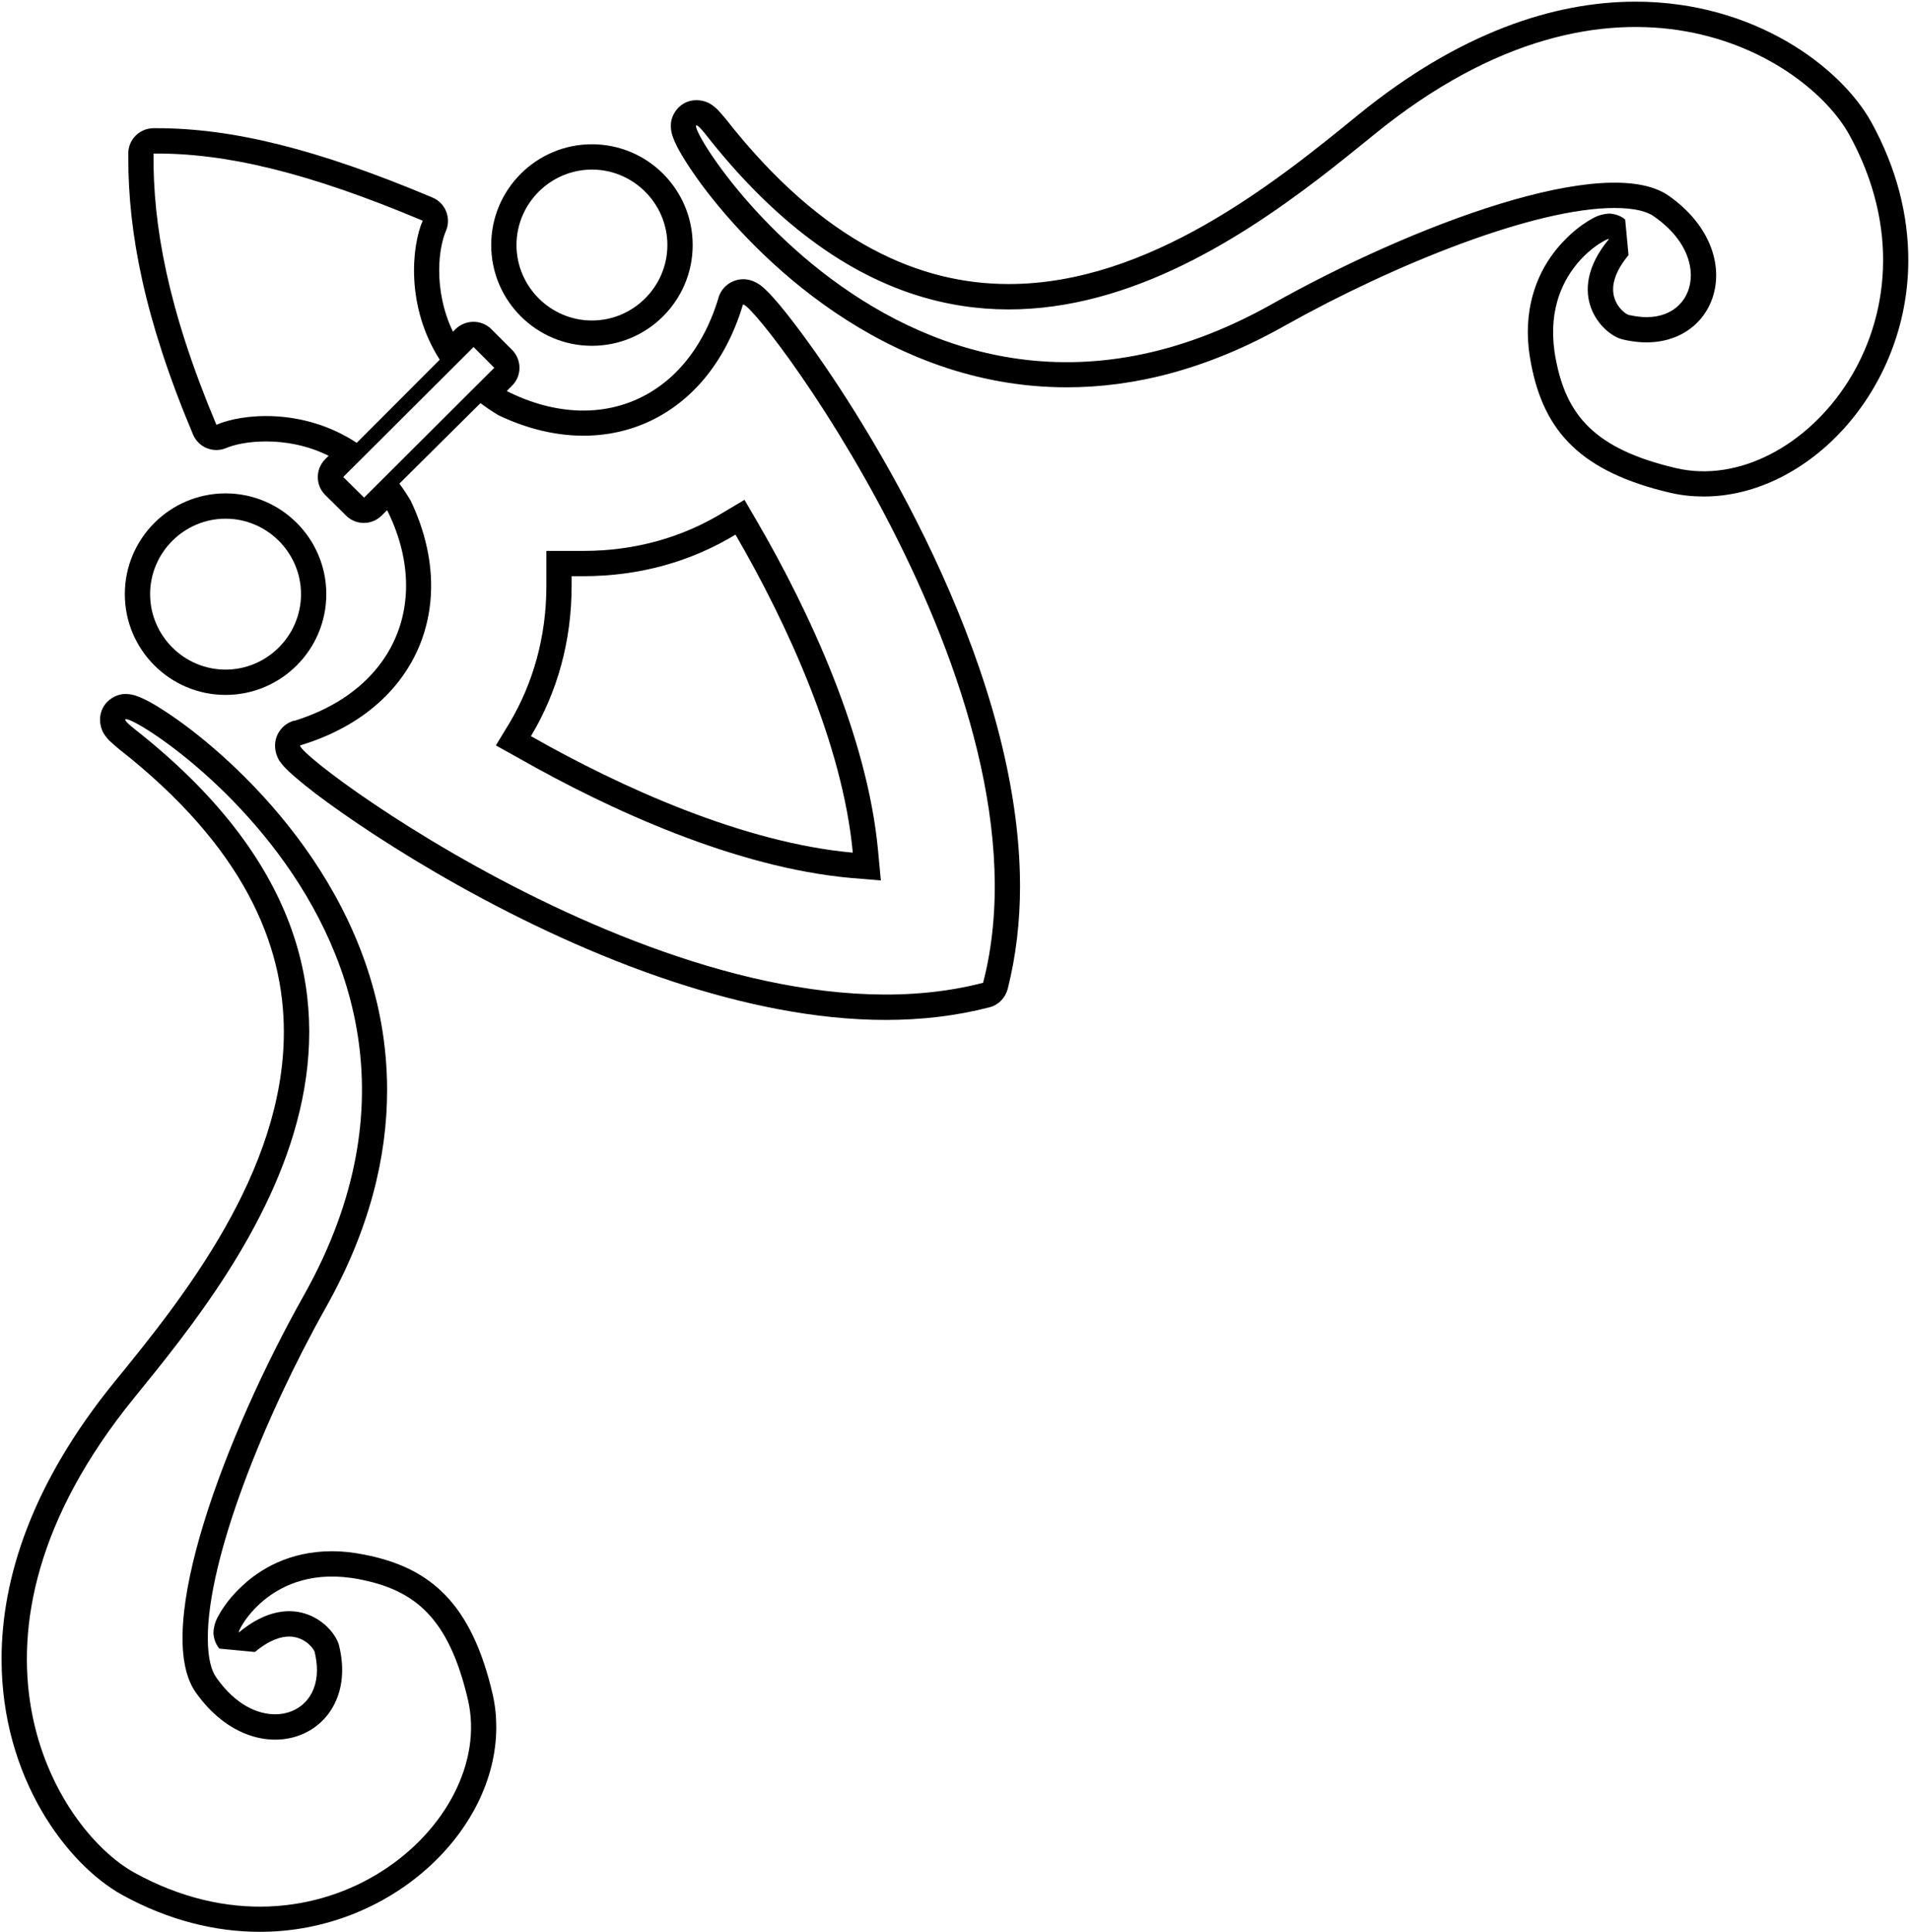 <?xml version="1.0" encoding="UTF-8"?>
<svg xmlns="http://www.w3.org/2000/svg" xmlns:xlink="http://www.w3.org/1999/xlink" width="539pt" height="545pt" viewBox="0 0 539 545" version="1.1">
<g id="surface1">
<path style=" stroke:none;fill-rule:nonzero;fill:rgb(0%,0%,0%);fill-opacity:1;" d="M 528.066 34.438 C 519.434 18.922 495.047 0.469 461.551 0.469 C 438.664 0.469 411.902 9.102 383.316 32.379 C 359.957 51.465 324.246 80.129 284.652 80.129 C 259.945 80.129 232.469 68.883 204.754 33.488 C 203.965 32.539 203.172 31.668 202.461 30.875 C 202.145 30.559 201.59 30.086 201.031 29.688 C 200.715 29.449 199.055 28.262 196.598 28.262 C 192.402 28.262 190.027 31.43 189.473 33.965 C 189.316 34.598 189.316 35.152 189.316 35.629 C 189.316 37.605 190.188 39.426 190.422 39.98 C 191.609 42.754 194.305 47.031 197.945 52.02 C 212.754 71.973 249.258 109.27 301.043 109.27 C 319.969 109.27 340.559 104.281 362.492 91.93 C 393.531 74.508 433.125 58.672 455.613 58.672 C 461.391 58.672 464.957 59.699 466.855 61.125 C 474.617 66.59 477.148 72.844 477.148 77.676 C 477.148 84.09 472.637 89.473 464.637 89.473 C 463.133 89.473 461.391 89.234 459.57 88.84 C 458.383 88.441 455.215 85.828 455.215 81.633 C 455.215 79.496 456.008 76.25 459.57 71.973 L 458.621 61.914 C 456.801 60.41 454.82 60.332 454.344 60.254 C 453.633 60.254 453.078 60.332 452.762 60.41 C 451.812 60.57 451.02 60.887 450.781 60.965 C 449.988 61.281 449.039 61.836 448.09 62.391 C 446.188 63.578 443.734 65.402 441.281 68.012 C 436.211 73.238 431.145 81.711 431.145 93.746 C 431.145 96.598 431.461 99.609 432.094 102.777 C 435.734 121.621 445.953 133.102 471.449 139.043 C 474.539 139.754 477.625 140.07 480.793 140.07 C 510.25 140.07 538.52 110.141 538.52 73.398 C 538.52 60.887 535.352 47.66 528.066 34.438 Z M 473.031 132.074 C 449.91 126.688 442.07 117.109 439.062 101.43 C 434.074 75.934 454.742 66.508 454.027 67.461 C 441.199 82.98 452.207 94.383 457.828 95.73 C 483.484 101.984 495.363 72.527 470.973 55.266 C 453.316 42.832 398.281 63.66 359.008 85.754 C 250.129 146.961 181.633 15.75 199.133 37.922 C 272.695 131.68 350.059 68.648 387.828 37.922 C 455.93 -17.504 509.535 15.828 521.812 37.922 C 550.871 90.582 507.953 140.23 473.031 132.074 "/>
<path style=" stroke:none;fill-rule:nonzero;fill:rgb(0%,0%,0%);fill-opacity:1;" d="M 216.109 81.777 C 215.637 81.301 215.078 80.828 214.445 80.352 C 214.367 80.352 212.465 78.77 209.773 78.77 C 206.449 78.77 203.598 80.984 202.727 84.074 C 202.727 84.23 202.727 84.312 202.648 84.391 C 196.234 105.215 181.348 115.828 164.641 115.828 C 158.145 115.828 151.02 114.242 143.734 110.68 C 143.496 110.602 143.258 110.441 143.023 110.285 L 144.449 108.859 C 147.297 106.086 147.297 101.574 144.527 98.723 L 138.664 92.863 C 135.895 90.094 131.383 90.094 128.531 92.863 L 127.82 93.574 C 124.969 87.637 123.938 81.539 123.938 76.234 C 123.938 71.09 124.969 67.129 125.84 65.148 C 127.422 61.508 125.68 57.23 122.039 55.727 C 89.336 41.949 65.422 36.168 44.277 36.168 L 43.25 36.168 C 39.371 36.246 36.203 39.336 36.203 43.293 L 36.203 44.562 C 36.203 65.465 40.637 89.773 54.496 122.637 C 56.078 126.277 60.273 127.941 63.918 126.359 C 65.977 125.488 69.934 124.535 75.082 124.535 C 80.465 124.535 86.645 125.566 92.738 128.574 L 91.789 129.527 C 88.938 132.379 89.02 136.891 91.789 139.66 L 97.727 145.52 C 100.5 148.211 104.934 148.211 107.707 145.441 L 109.211 143.938 C 109.289 144.094 109.367 144.176 109.449 144.332 C 113.012 151.617 114.594 158.664 114.594 165.238 C 114.594 181.945 103.984 196.832 83.156 203.324 L 82.922 203.324 C 79.91 204.195 77.617 206.969 77.617 210.371 C 77.617 212.672 78.645 214.254 78.805 214.57 C 79.199 215.125 79.594 215.598 79.91 215.996 C 81.574 217.895 84.98 220.746 89.098 223.914 C 106.359 236.98 145.953 262.398 189.82 276.887 C 209.301 283.305 229.969 287.734 249.922 287.734 C 259.898 287.734 269.719 286.629 279.219 284.172 C 281.754 283.539 283.652 281.559 284.367 279.027 C 286.742 269.605 287.852 259.863 287.852 250.047 C 287.852 190.734 248.812 125.25 228.223 96.742 C 223.078 89.617 218.723 84.23 216.109 81.777 Z M 61.066 119.844 C 47.234 86.977 43.145 63.363 43.324 43.32 C 63.355 43.141 86.449 48.438 119.285 62.258 C 116.199 69.324 114.426 86.387 124.094 101.469 L 100.668 124.93 C 85.469 114.91 68.191 116.707 61.066 119.844 Z M 102.746 140.383 L 96.852 134.574 L 133.641 97.902 L 139.484 103.758 Z M 277.43 277.254 C 195.504 298.555 79.223 210.367 84.906 210.215 C 117.484 200.348 130.109 170.949 115.863 141.195 C 114.863 139.5 113.809 137.934 112.703 136.441 L 135.59 113.727 C 137.156 114.91 138.828 116.039 140.629 117.121 C 170.355 131.355 199.746 118.738 209.594 86.133 C 209.75 80.426 298.723 195.234 277.43 277.254 "/>
<path style=" stroke:none;fill-rule:nonzero;fill:rgb(0%,0%,0%);fill-opacity:1;" d="M 102.746 438.566 C 99.582 437.934 96.57 437.617 93.719 437.617 C 81.684 437.617 73.211 442.684 67.984 447.754 C 65.371 450.207 63.551 452.66 62.363 454.562 C 61.809 455.512 61.258 456.461 60.938 457.254 C 60.859 457.492 60.543 458.281 60.383 459.234 C 60.305 459.551 60.227 460.105 60.227 460.816 C 60.305 461.293 60.383 463.273 61.891 465.094 L 71.945 466.043 C 76.223 462.48 79.469 461.688 81.605 461.688 C 85.801 461.688 88.414 464.855 88.812 466.043 C 89.207 467.863 89.445 469.605 89.445 471.109 C 89.445 479.109 84.062 483.621 77.648 483.621 C 72.816 483.621 66.562 481.09 61.098 473.328 C 59.672 471.43 58.641 467.863 58.641 462.086 C 58.641 439.598 74.48 400.004 91.898 368.965 C 104.254 347.027 109.242 326.441 109.242 307.516 C 109.242 255.73 71.945 219.227 51.992 204.418 C 47.004 200.777 42.727 198.082 39.953 196.895 C 39.398 196.656 37.578 195.785 35.602 195.785 C 35.125 195.785 34.57 195.785 33.938 195.945 C 31.402 196.5 28.234 198.875 28.234 203.07 C 28.234 205.527 29.422 207.188 29.66 207.504 C 30.055 208.059 30.531 208.613 30.848 208.93 C 31.641 209.645 32.512 210.438 33.461 211.227 C 68.855 238.941 80.102 266.418 80.102 291.125 C 80.102 330.719 51.438 366.43 32.352 389.789 C 9.074 418.375 0.441 445.141 0.441 468.023 C 0.441 501.52 18.891 525.906 34.41 534.539 C 47.637 541.824 60.859 544.988 73.371 544.988 C 110.113 544.988 140.047 516.723 140.047 487.266 C 140.047 484.098 139.727 481.012 139.016 477.922 C 133.074 452.426 121.594 442.211 102.746 438.566 Z M 37.895 528.281 C 15.801 516.008 -17.531 462.402 37.895 394.305 C 68.621 356.531 131.652 279.168 37.895 205.605 C 15.723 188.105 146.934 256.602 85.723 365.48 C 63.633 404.754 42.805 459.789 55.238 477.445 C 72.5 501.836 101.953 489.957 95.703 464.301 C 94.355 458.68 82.953 447.672 67.434 460.5 C 66.48 461.215 75.902 440.547 101.402 445.535 C 117.078 448.543 126.66 456.383 132.047 479.504 C 140.203 514.426 90.555 557.344 37.895 528.281 "/>
<path style=" stroke:none;fill-rule:nonzero;fill:rgb(0%,0%,0%);fill-opacity:1;" d="M 167.043 97.555 C 182.723 97.555 195.473 84.809 195.473 69.129 C 195.473 53.449 182.723 40.699 167.043 40.699 C 151.363 40.699 138.617 53.449 138.617 69.129 C 138.617 84.809 151.363 97.555 167.043 97.555 Z M 167.043 47.84 C 178.746 47.84 188.336 57.426 188.336 69.129 C 188.336 80.832 178.746 90.418 167.043 90.418 C 155.34 90.418 145.754 80.832 145.754 69.129 C 145.754 57.426 155.34 47.84 167.043 47.84 "/>
<path style=" stroke:none;fill-rule:nonzero;fill:rgb(0%,0%,0%);fill-opacity:1;" d="M 63.652 196.043 C 79.332 196.043 92.082 183.297 92.082 167.617 C 92.082 151.938 79.332 139.188 63.652 139.188 C 47.977 139.188 35.227 151.938 35.227 167.617 C 35.227 183.297 47.977 196.043 63.652 196.043 Z M 63.652 146.328 C 75.359 146.328 84.945 155.91 84.945 167.617 C 84.945 179.32 75.359 188.906 63.652 188.906 C 51.949 188.906 42.363 179.32 42.363 167.617 C 42.363 155.91 51.949 146.328 63.652 146.328 "/>
<path style=" stroke:none;fill-rule:nonzero;fill:rgb(0%,0%,0%);fill-opacity:1;" d="M 203.836 144.73 C 192.59 151.539 179.367 155.418 164.641 155.418 L 154.188 155.418 L 154.188 165.238 C 154.188 179.727 150.387 192.871 143.734 204.039 L 139.934 210.293 L 146.348 213.855 C 172.082 228.508 207.637 244.738 240.023 247.672 L 248.574 248.383 L 247.781 239.91 C 244.773 207.762 228.465 172.602 213.734 147.262 L 210.09 141.008 Z M 240.656 240.543 C 209.855 237.77 175.328 222.172 149.832 207.68 C 157.195 195.406 161.312 180.996 161.312 165.238 L 161.312 162.547 L 164.641 162.547 C 180.637 162.547 195.125 158.348 207.559 150.824 C 222.129 175.93 237.805 209.977 240.656 240.543 "/>
</g>
</svg>

